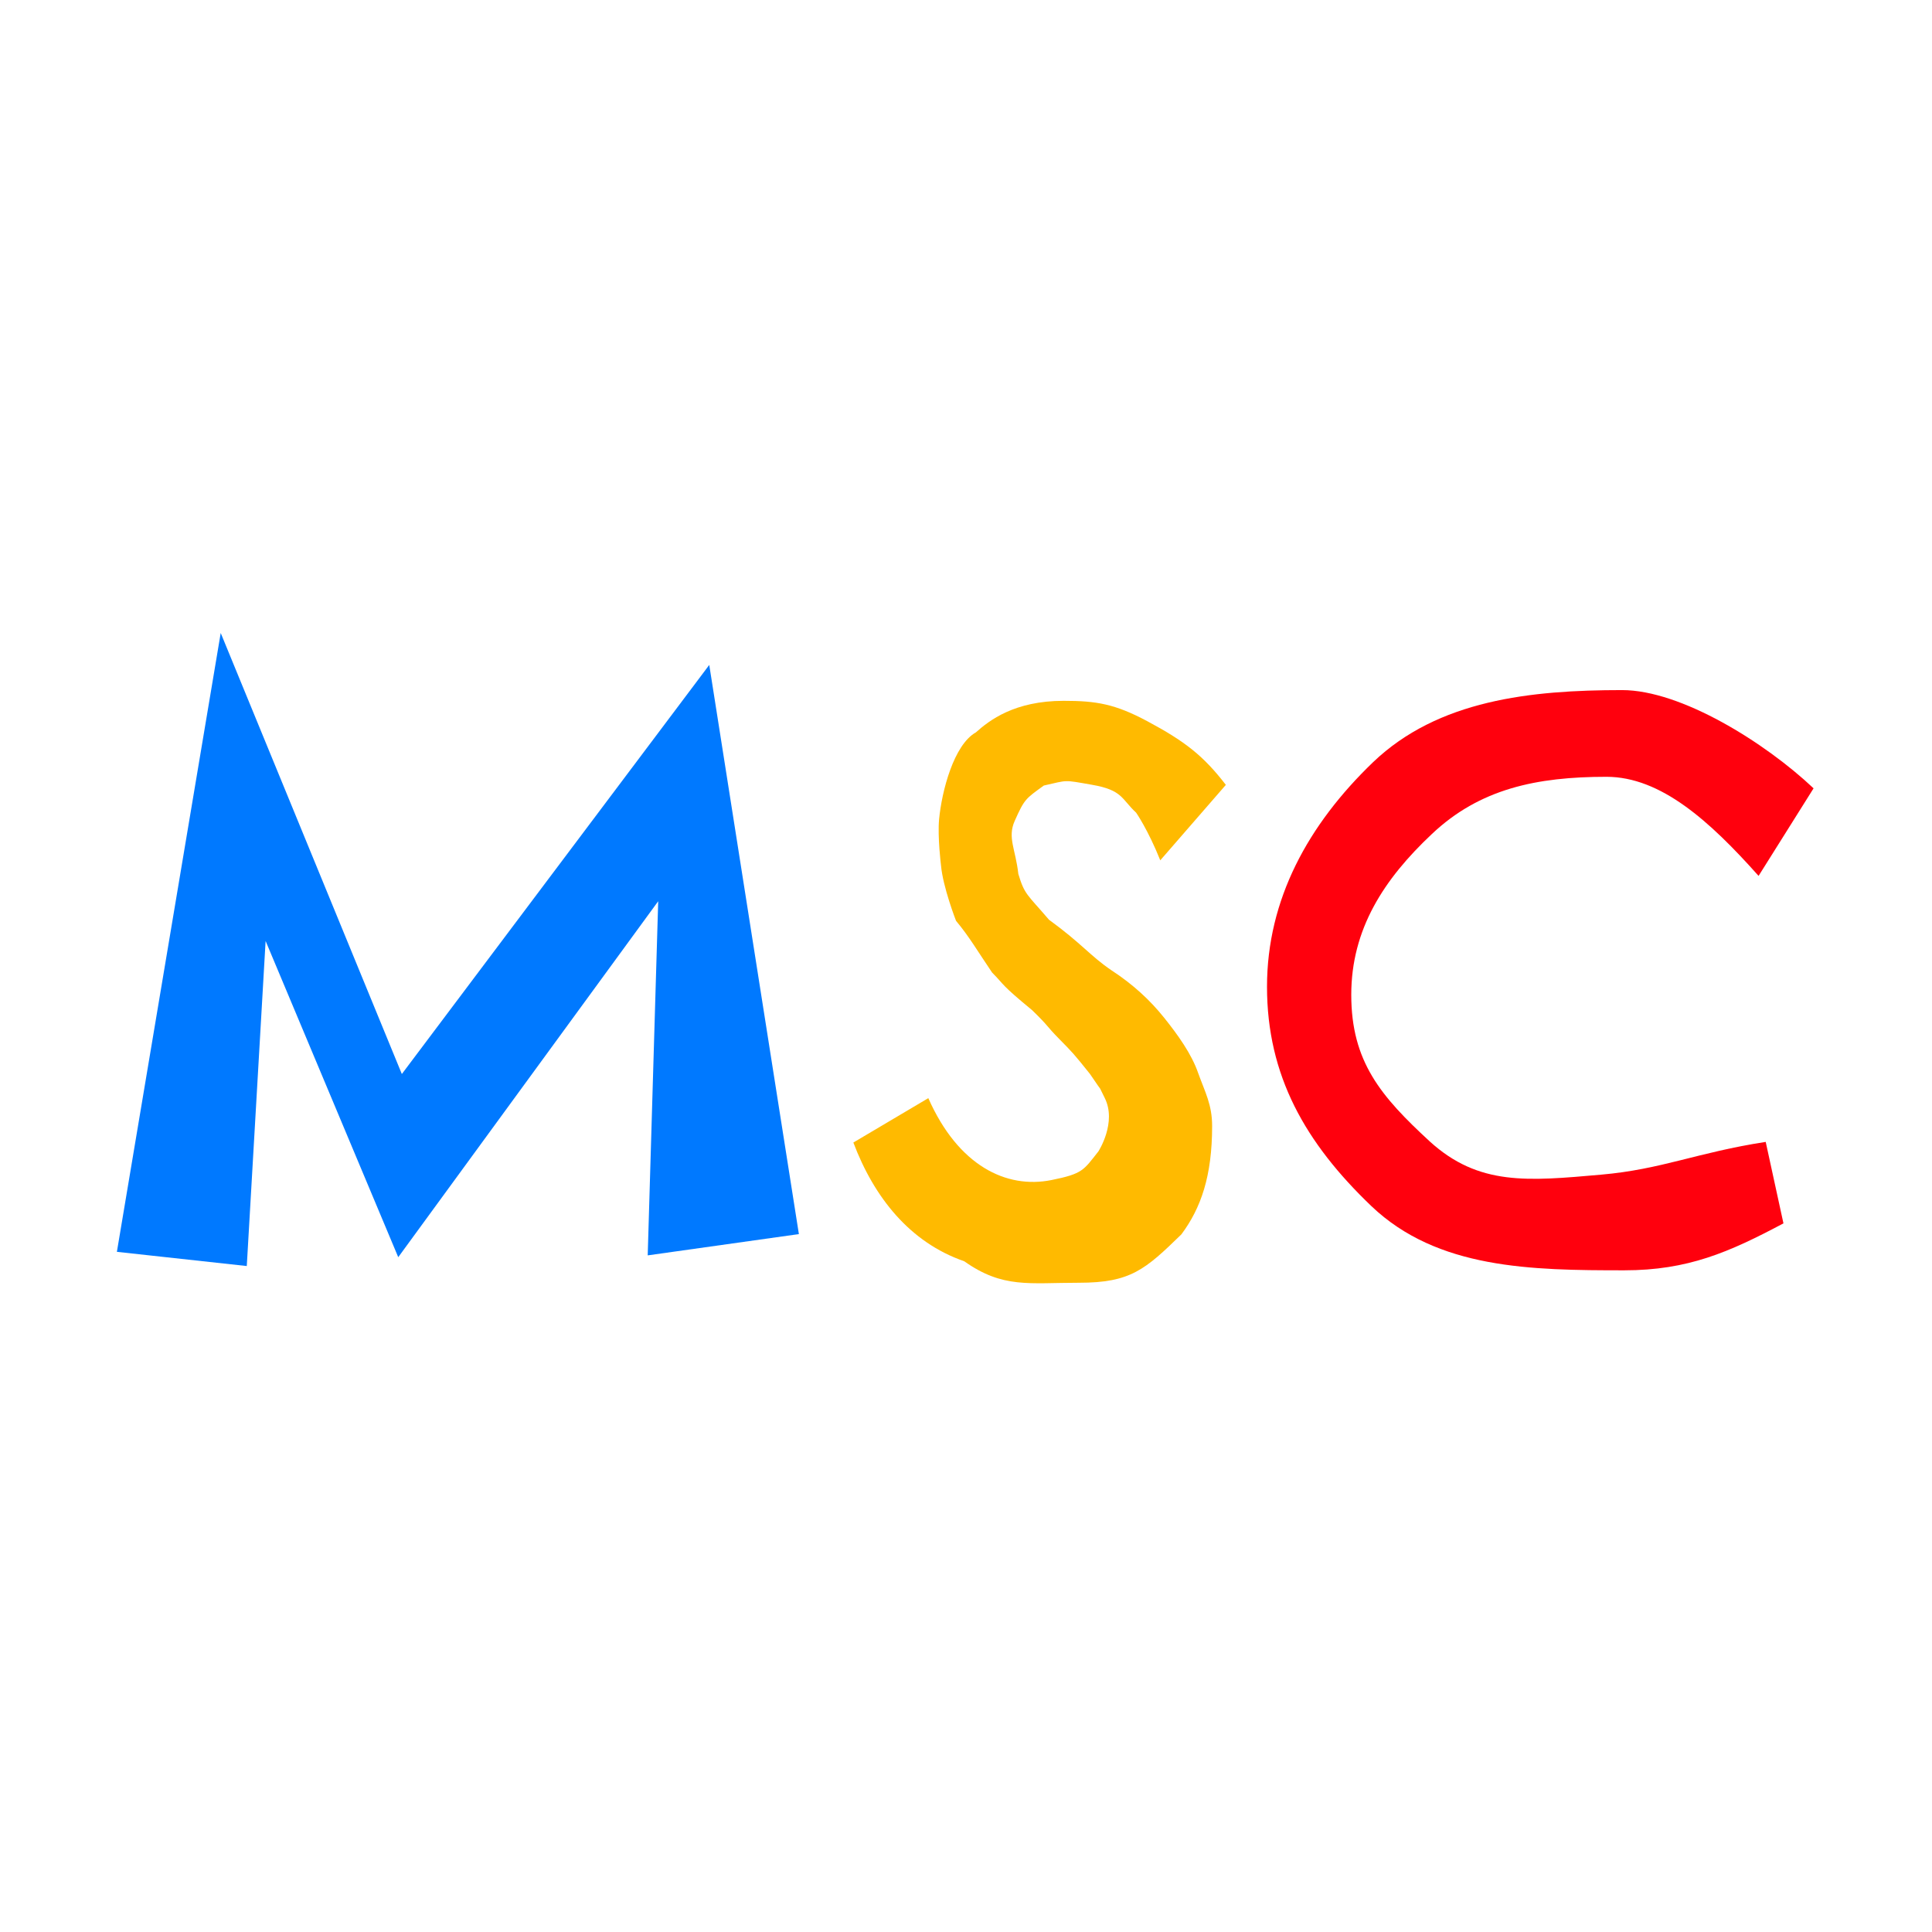 <svg width="128" height="128" viewBox="0 0 33.867 33.867" xmlns="http://www.w3.org/2000/svg"><g aria-label="MSC" style="line-height:1.25" font-size="16.933" stroke-width=".265" font-family="Tw Cen MT"><path d="M 15.393,2.55 16.964,12.527 14.314,12.9 14.498,6.692 9.941,12.932 7.616,7.389 7.286,13.087 5.009,12.838 6.829,1.99 10.004,9.721 Z" style="-inkscape-font-specification:'Tw Cen MT'" fill="#0079ff" transform="translate(-2.96 9.106)"/><path d="M 24.449,4.652 23.299,5.975 C 23.084,5.438 22.876,5.14 22.876,5.14 22.617,4.9 22.64,4.744 22.103,4.651 c -0.51,-0.089 -0.411,-0.084 -0.845,0.013 -0.32,0.232 -0.34,0.236 -0.511,0.621 -0.13,0.292 0.016,0.495 0.064,0.929 0.11,0.367 0.154,0.354 0.537,0.802 0.585,0.427 0.722,0.634 1.097,0.888 0.38,0.248 0.676,0.524 0.919,0.827 0.243,0.303 0.484,0.638 0.6,0.975 0.121,0.336 0.244,0.552 0.244,0.927 0,0.876 -0.195,1.437 -0.539,1.899 -0.634,0.617 -0.89,0.848 -1.794,0.848 -0.882,0 -1.335,0.102 -2.013,-0.377 -0.952,-0.33 -1.579,-1.117 -1.943,-2.081 l 1.314,-0.778 c 0.524,1.185 1.367,1.594 2.157,1.436 0.554,-0.111 0.563,-0.173 0.824,-0.502 0,0 0.33,-0.508 0.109,-0.942 -0.144,-0.282 0.023,0 -0.257,-0.417 C 21.775,9.356 21.761,9.344 21.536,9.115 21.277,8.852 21.372,8.913 21.054,8.603 20.495,8.143 20.577,8.171 20.351,7.942 20.106,7.582 19.95,7.311 19.719,7.036 c 0,0 -0.231,-0.591 -0.264,-0.975 0,0 -0.062,-0.494 -0.033,-0.807 0.047,-0.491 0.257,-1.304 0.645,-1.522 0.233,-0.208 0.673,-0.553 1.539,-0.553 0.573,0 0.9,0.055 1.465,0.357 0.668,0.357 0.987,0.61 1.378,1.117 z" style="-inkscape-font-specification:'Tw Cen MT'" fill="#ffba00" transform="translate(-2.96 9.106)"/><path d="M 34.751,4.713 33.787,6.248 c -0.856,-0.961 -1.714,-1.737 -2.667,-1.737 -1.224,0 -2.223,0.21 -3.061,1.004 -0.838,0.788 -1.412,1.665 -1.412,2.817 0,1.174 0.521,1.782 1.375,2.57 0.86,0.783 1.722,0.696 3.007,0.583 1.061,-0.093 1.68,-0.388 2.883,-0.574 l 0.311,1.428 c -0.954,0.507 -1.676,0.823 -2.79,0.823 -1.632,0 -3.275,-0.022 -4.433,-1.125 -1.158,-1.108 -1.83,-2.286 -1.83,-3.846 0,-1.532 0.723,-2.844 1.859,-3.936 1.141,-1.091 2.762,-1.264 4.366,-1.264 1.031,0 2.502,0.916 3.355,1.721 z" style="-inkscape-font-specification:'Tw Cen MT'" fill="#ff000d" transform="translate(-2.96 9.106)"/></g></svg>